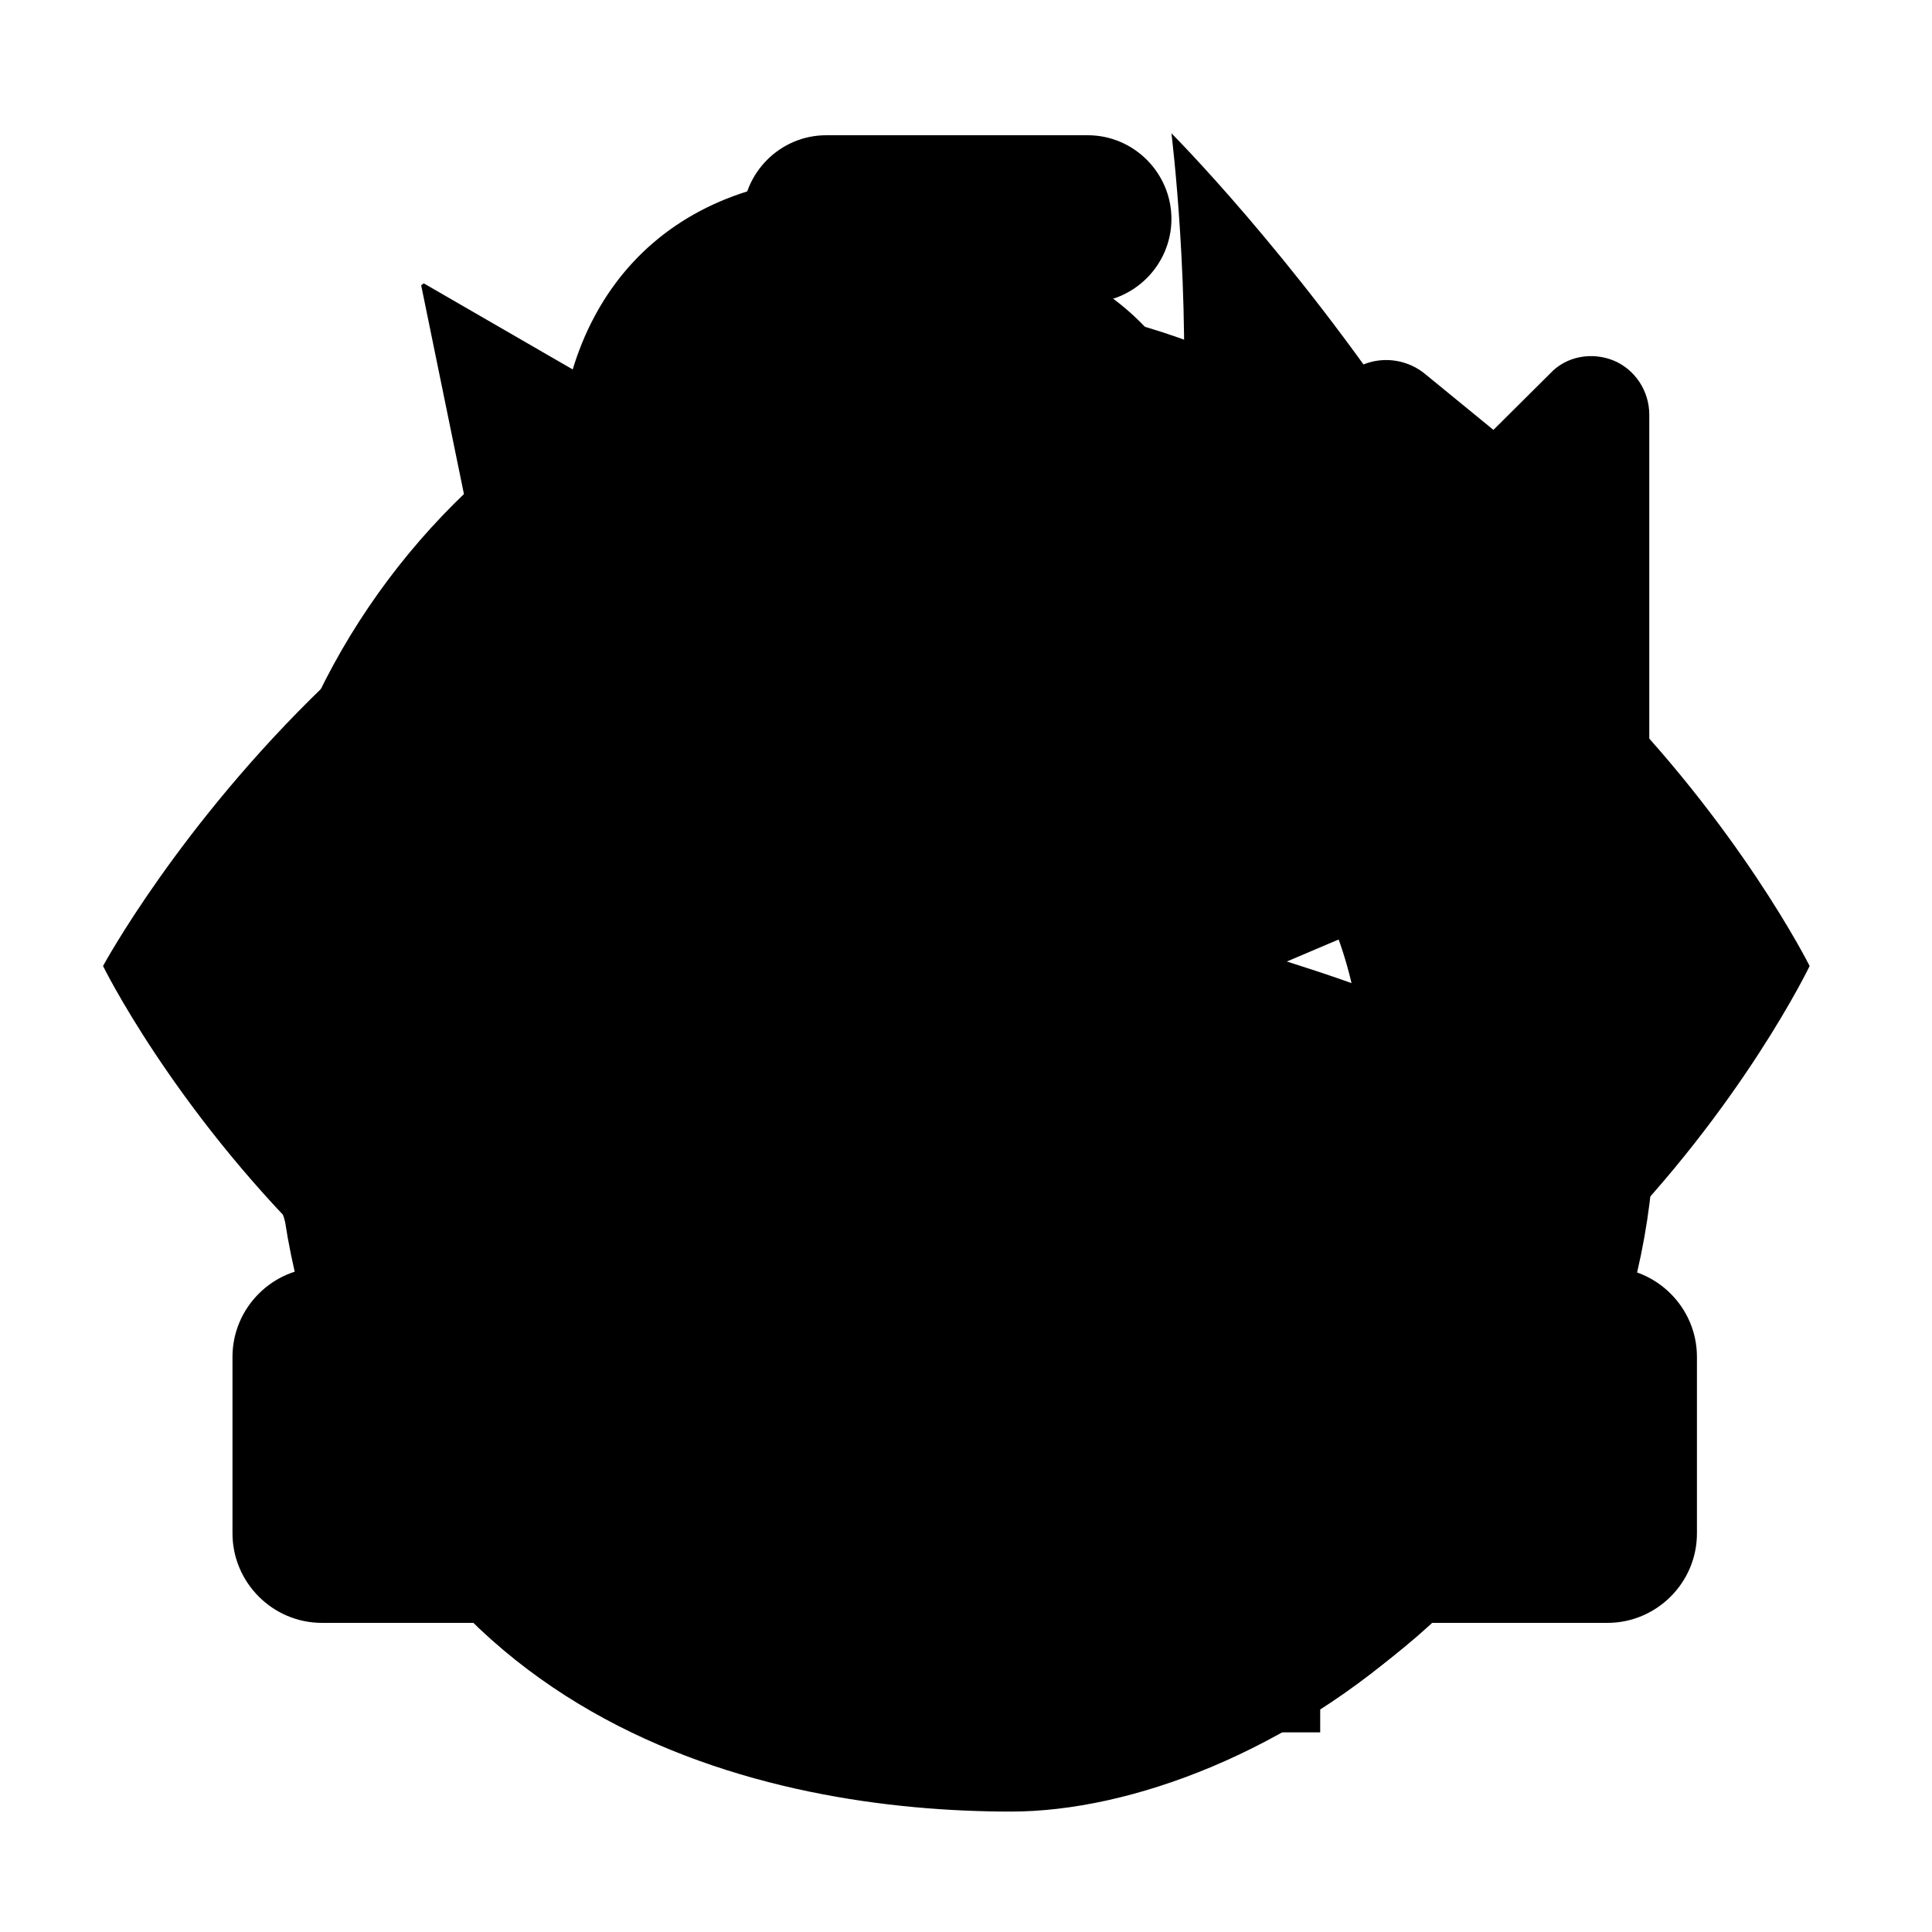 <?xml version="1.0" encoding="utf-8"?>
<!-- Generator: Adobe Illustrator 20.1.0, SVG Export Plug-In . SVG Version: 6.00 Build 0)  -->
<svg version="1.1" id="metric-icons" xmlns="http://www.w3.org/2000/svg" xmlns:xlink="http://www.w3.org/1999/xlink" x="0px"
	 y="0px" viewBox="0 0 300 300" style="enable-background:new 0 0 300 300;" xml:space="preserve">
<style type="text/css">
	.st0{fill:none;}
</style>
<g id="ctr">
	<path d="M100.2,173.4c7.3,7.8,14.4,14.2,20.3,13.1c4.1-0.8,4-5.6,4-5.6s-2-73.6,0-108.3c0.6-11.1,18.6-10,19.9-1.2
		c1.6,11.1,4.4,67.7,4.4,67.7s5.6-0.8,8.4-1.2c2.8-0.4,6.4,0.8,6.4,0.8s51.3,14,55.3,18c4,4,2.4,6.5,2.4,6.5s1.6,43.7,0,53.3
		S205.6,242,205.6,242h-88.4c0,0-20-22.4-30.7-42.3s-10.6-34.6-2.9-36C91.4,162.3,97.1,170.1,100.2,173.4z M205,251h-88v18h88V251z
		 M155.6,111.6c0,0,22.6-11.9,22.6-37.6s-14.9-46.7-45.3-46.7S86.6,47.4,86.6,73.9s28.9,40.4,28.9,40.4l0.4-46.6
		c0,0,1.3-10.5,18.2-10.5s18.4,11.3,18.4,11.3l2.4,43.2L155.6,111.6z"/>
	
</g>
<g id="viewability">
	<path d="M150.2,62.8C63.1,62.8,16,150,16,150s42.7,87.2,134.2,87.2C239.2,237.2,281,150,281,150S237.4,62.8,150.2,62.8z
		 M150.2,211.9c-34.2,0-61.9-27.7-61.9-61.9s27.7-61.9,61.9-61.9s61.9,27.7,61.9,61.9S184.4,211.9,150.2,211.9z M150.2,187
		c-20.5,0-37-16.6-37-37s16.6-37,37-37s37,16.6,37,37S170.7,187,150.2,187z"/>
	
</g>
<g id="time-in-view">
	<path d="M150,66.2c-59.1,0-107,47.9-107,107s47.9,107,107,107s107-47.9,107-107S209.1,66.2,150,66.2z M146,174V92.8
		c0,0,2.4-0.1,3.3-0.1c44.4,0,80.8,36.3,80.8,80.7c0,0.1,0.4,0.6,0.4,0.6H146z M200.8,68.2l7.3-8.9c3.2-4,9.1-4.5,13.1-1.3
		l17.6,14.4c4,3.2,4.5,9.1,1.3,13.1l-5.8,7.1C224.7,82.6,213.4,74.3,200.8,68.2z M181.9,34c0,7.1-5.8,13-13,13H161v12h-27V47h-5.7
		c-7.1,0-13-5.9-13-13s5.8-13,13-13h40.6C176.1,21,181.9,26.9,181.9,34z"/>
	
</g>
<g id="replay-rate">
	<path d="M256.1,127.8c0,5-4.1,9.1-9.1,9.1h-63.4c-3.7,0-6.9-2.3-8.4-5.7c-1.4-3.3-0.7-7.2,2-9.8l19.5-19.5
		c-13.3-12.3-30.9-19.4-49.4-19.4c-39.9,0-72.5,32.6-72.5,72.5s32.6,72.5,72.5,72.5c22.5,0,43.3-10.2,57.2-28.2c0.7-1,2-1.6,3.3-1.7
		c1.3,0,2.5,0.4,3.5,1.3l19.4,19.5c1.7,1.6,1.7,4.2,0.3,6.1c-20.7,24.9-51.2,39.2-83.7,39.2c-59.9,0-108.7-48.8-108.7-108.7
		S87.5,46.3,147.4,46.3c27.9,0,54.9,11.2,74.9,30L240.7,58c2.5-2.7,6.5-3.4,9.9-2c3.3,1.4,5.5,4.7,5.5,8.4V127.8z"/>
	
</g>
<g id="impressions">
	<path d="M82.6,185.4H64.4l6.2-22.7c1.7-1.4,4.1-2.1,6.5-2.1h15.5h32.6V121c0-4.8-2.6-9.7-5.6-15.4c-4.1-7.7-8.7-16.4-8.7-28.1
		c0-21.4,17.4-38.8,38.8-38.8c21.4,0,38.8,17.4,38.8,38.8c0,11.7-4.6,20.4-8.7,28.1c-3,5.7-5.6,10.6-5.6,15.3v39.5H207h15.5
		c2.5,0,4.8,0.8,6.5,2.1l6.2,22.7H217H82.6z M249.6,196.8H50c-7.6,0-13.9,6.2-13.9,13.9v27.4c0,7.6,6.2,13.9,13.9,13.9h199.6
		c7.6,0,13.9-6.2,13.9-13.9v-27.4C263.5,203,257.2,196.8,249.6,196.8z"/>
	
</g>
<g id="trending">
	<path d="M181.9,20.7c0,0,12.4,99.3-24.8,99.3S95,70.3,95,70.3S32.9,120,45.3,194.4s74.5,86.9,111.7,86.9s99.3-37.2,99.3-111.7
		S181.9,20.7,181.9,20.7z M199.9,209.4c-14.9,27.5-70.8,42.4-86.9,15.8c-16.2-26.8,9.9-54,41.6-62.4c31.6-8.4,46.5-29.8,46.5-29.8
		S225.4,162.3,199.9,209.4z"/>
	
</g>
<g id="clicks">
	
	<polygon points="234.2,239.8 174.4,160.1 227.6,137.5 65.8,44 65.4,44.3 102.9,227.4 140.9,183.8 197.7,265.9 	"/>
</g>
</svg>
